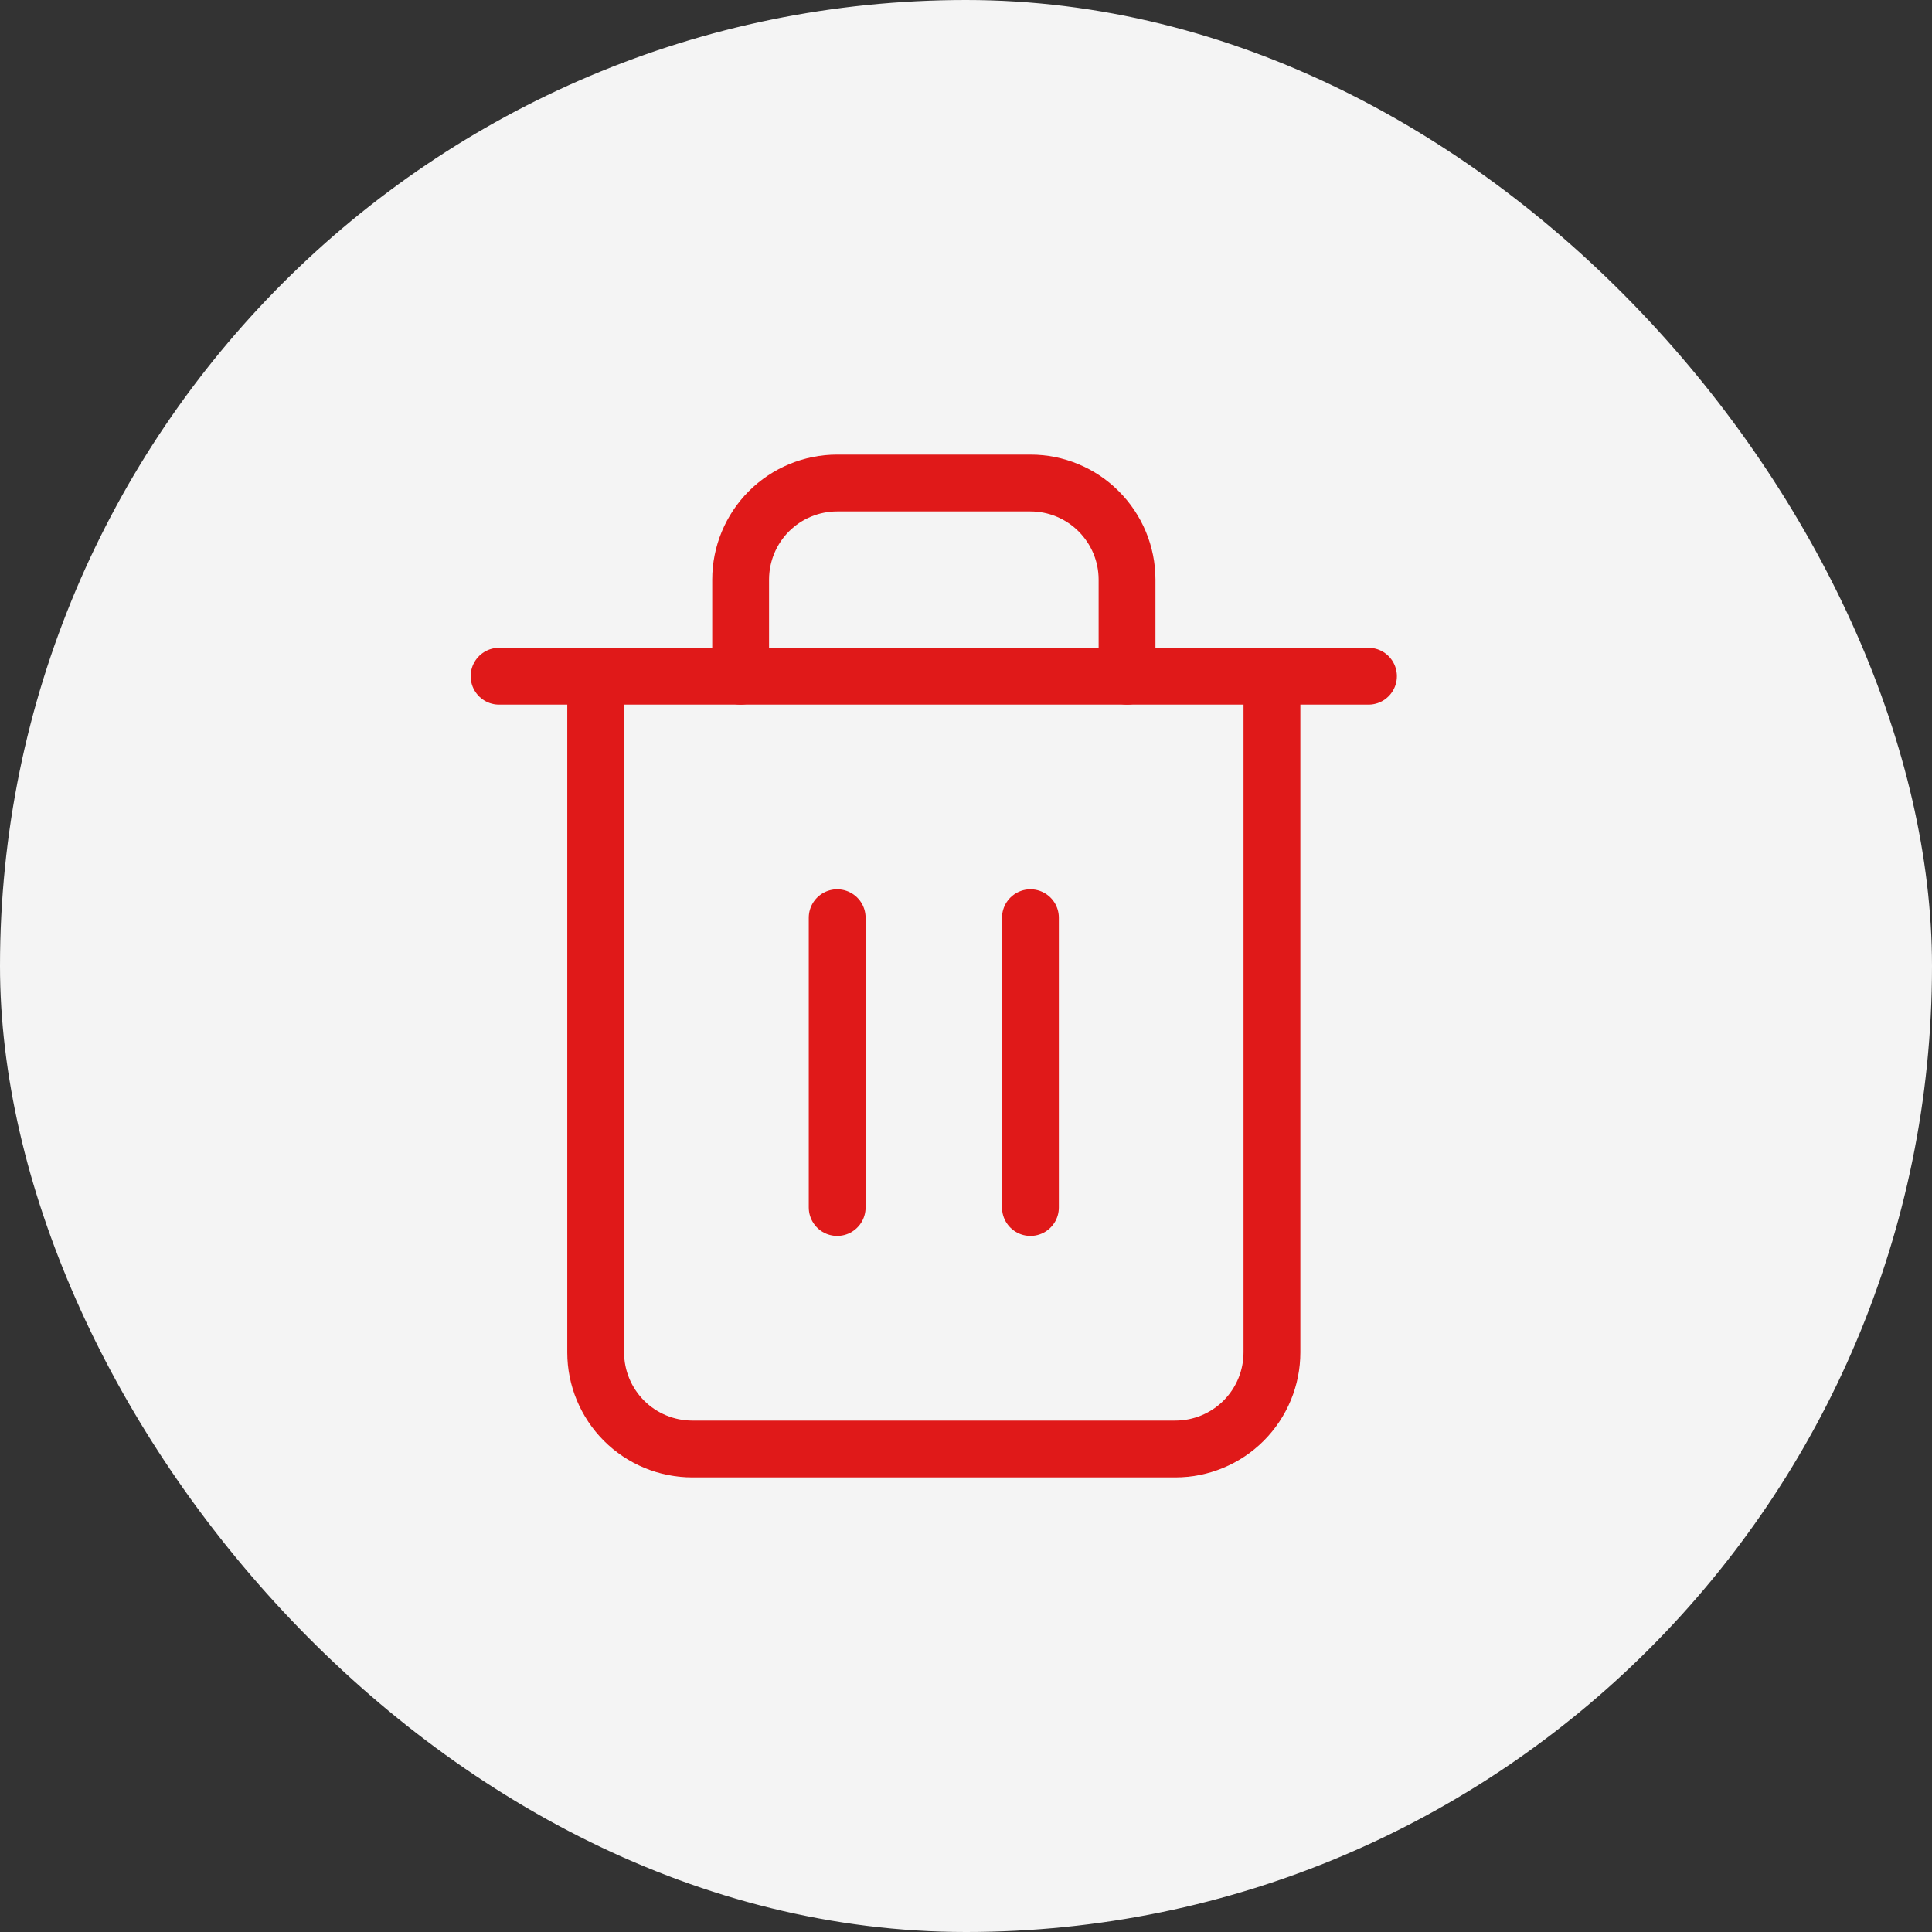 <svg width="34" height="34" viewBox="0 0 34 34" fill="none" xmlns="http://www.w3.org/2000/svg">
<rect x="0" y="0" width="34" height="34" fill="#333333" stroke="none"/>
<rect width="34" height="34" rx="17" fill="#F4F4F4"/>
<path d="M8.783 11.9H10.483H24.083" stroke="#E01919" stroke-linecap="round" stroke-linejoin="round"/>
<path d="M22.384 11.9V23.8C22.384 24.251 22.204 24.683 21.886 25.002C21.567 25.321 21.134 25.5 20.683 25.5H12.184C11.733 25.5 11.3 25.321 10.981 25.002C10.663 24.683 10.483 24.251 10.483 23.8V11.9M13.034 11.9V10.2C13.034 9.749 13.213 9.317 13.531 8.998C13.85 8.679 14.283 8.5 14.733 8.5H18.134C18.584 8.5 19.017 8.679 19.335 8.998C19.654 9.317 19.834 9.749 19.834 10.2V11.9" stroke="#E01919" stroke-linecap="round" stroke-linejoin="round"/>
<path d="M14.733 16.15V21.25" stroke="#E01919" stroke-linecap="round" stroke-linejoin="round"/>
<path d="M18.134 16.15V21.25" stroke="#E01919" stroke-linecap="round" stroke-linejoin="round"/>
</svg>
